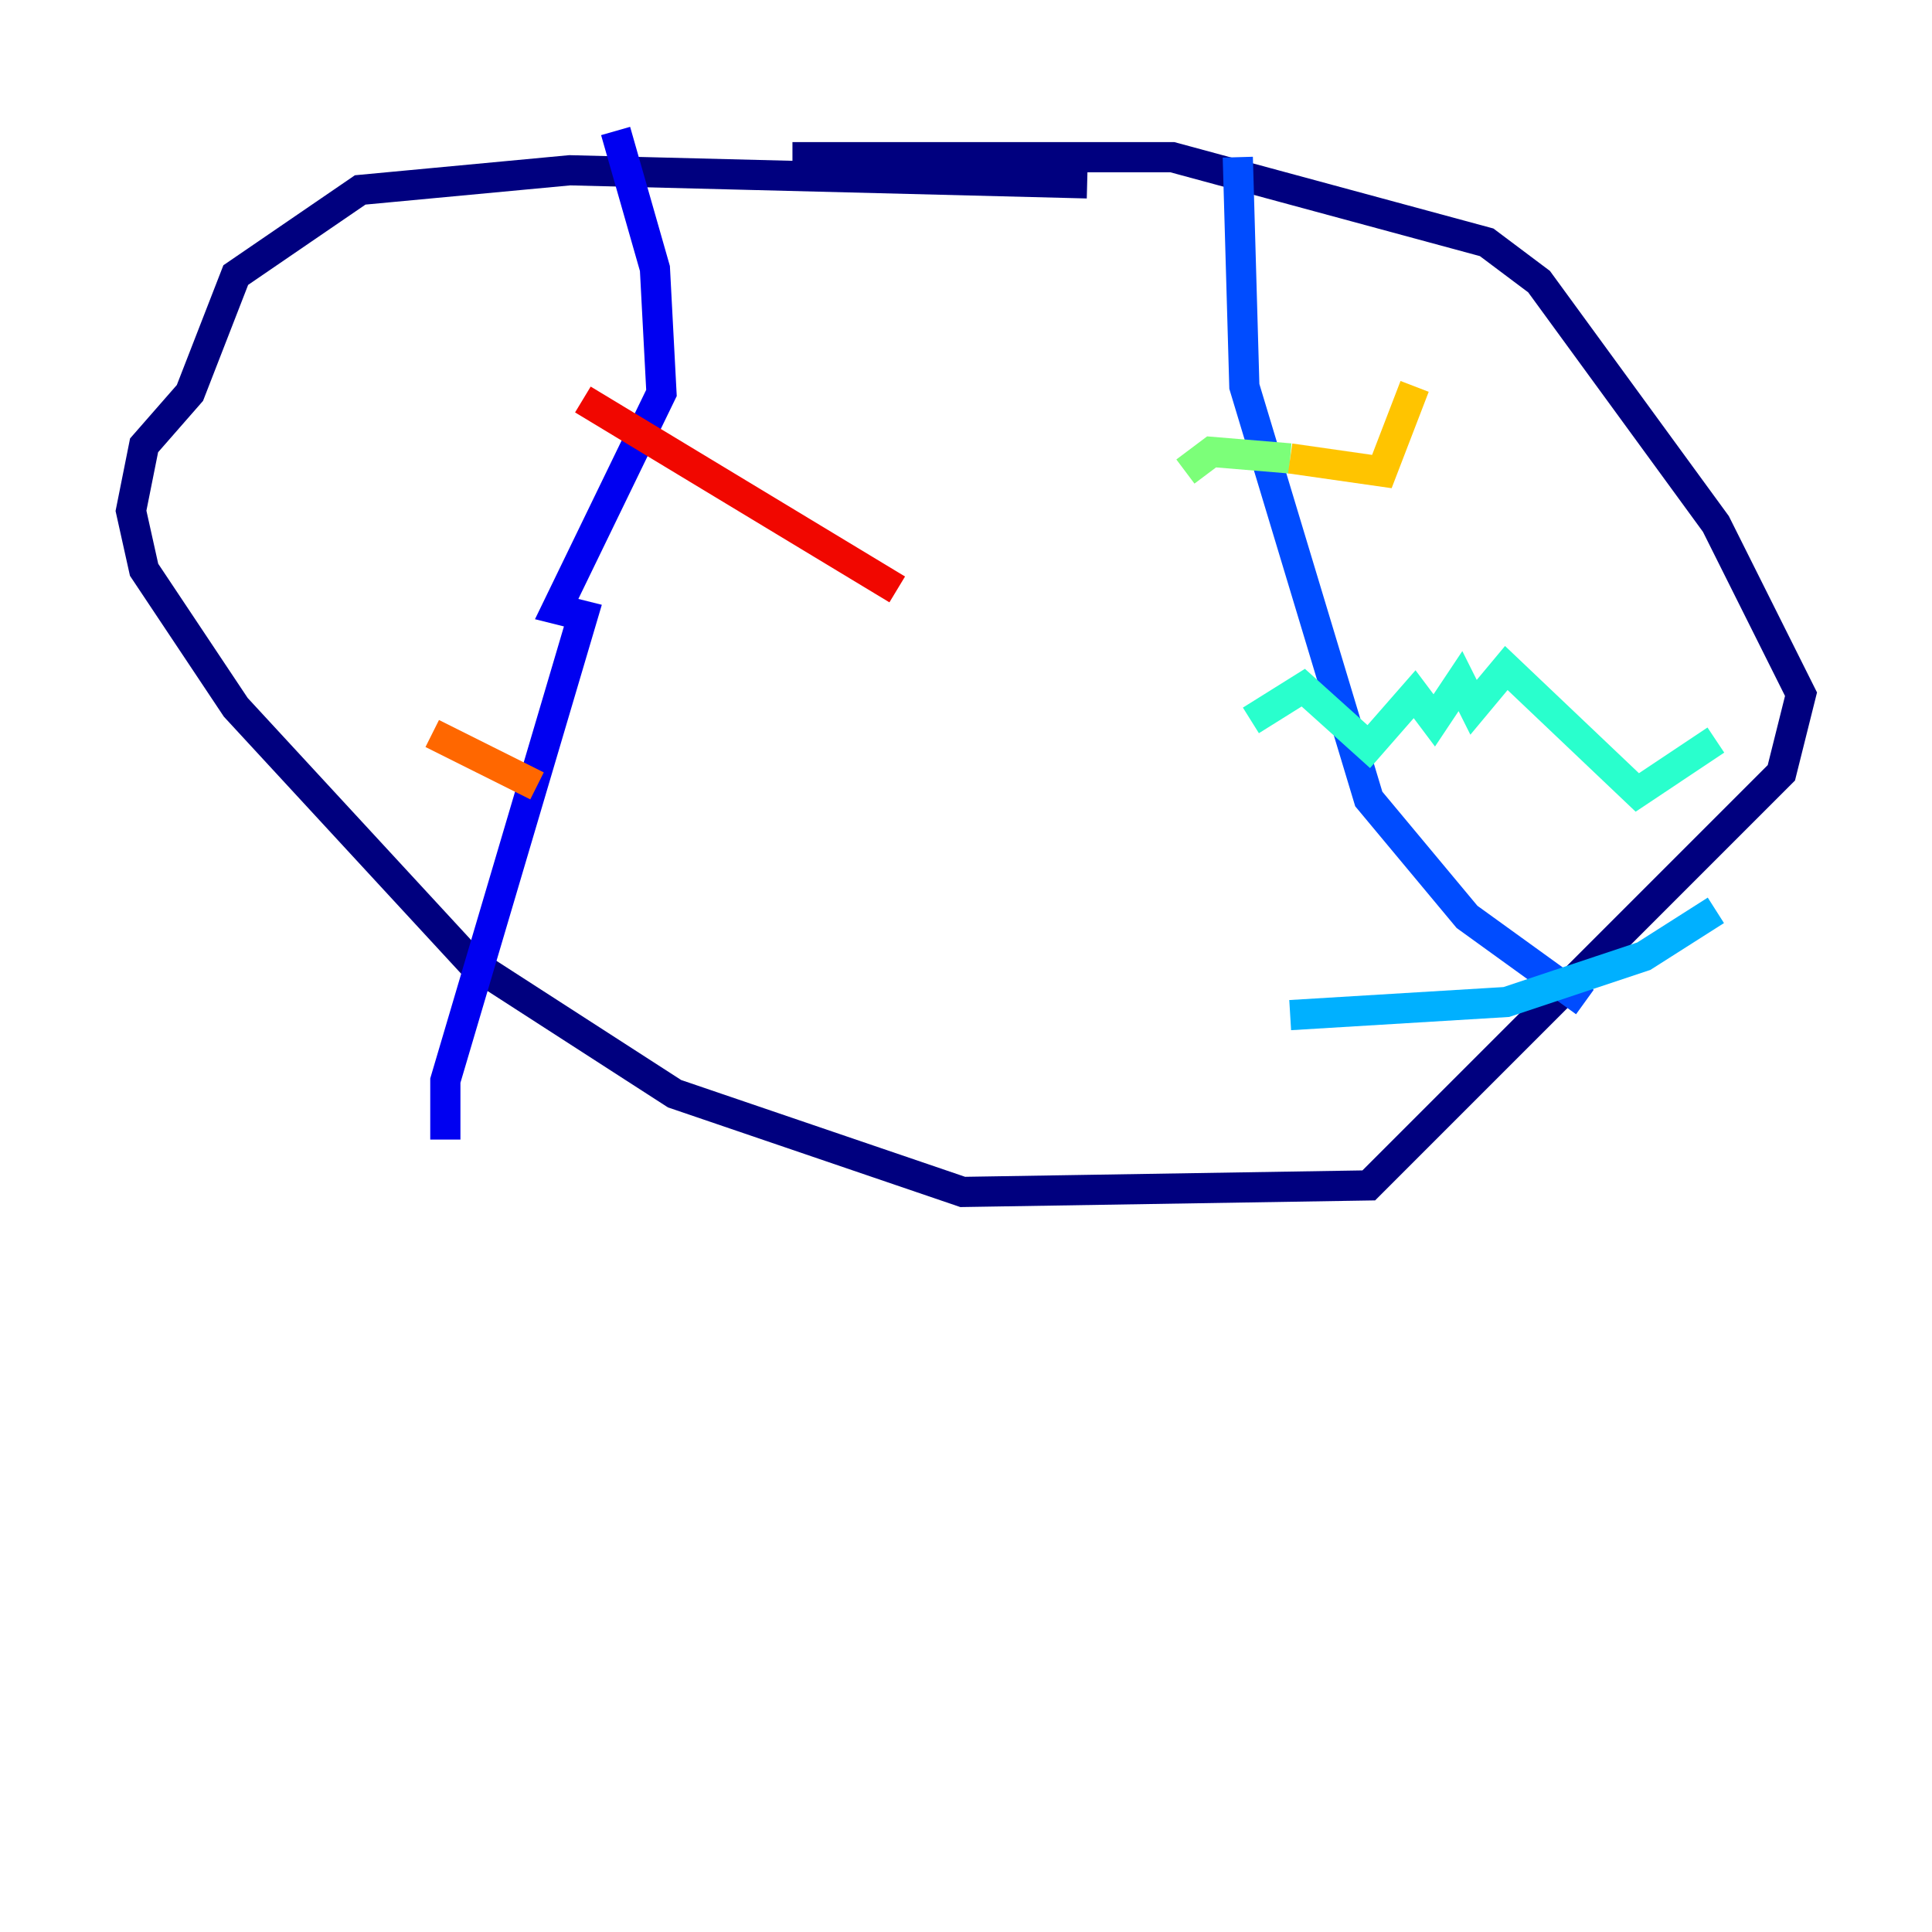 <?xml version="1.0" encoding="utf-8" ?>
<svg baseProfile="tiny" height="128" version="1.2" viewBox="0,0,128,128" width="128" xmlns="http://www.w3.org/2000/svg" xmlns:ev="http://www.w3.org/2001/xml-events" xmlns:xlink="http://www.w3.org/1999/xlink"><defs /><polyline fill="none" points="72.027,12.149 37.749,11.281 23.864,12.583 15.62,18.224 12.583,26.034 9.546,29.505 8.678,33.844 9.546,37.749 15.62,46.861 31.241,63.783 44.691,72.461 63.783,78.969 90.685,78.536 118.02,51.2 119.322,45.993 113.681,34.712 101.966,18.658 98.495,16.054 77.668,10.414 52.502,10.414" stroke="#00007f" stroke-width="2" /><polyline fill="none" points="40.786,8.678 43.39,17.79 43.824,26.034 36.881,40.352 38.617,40.786 29.505,71.593 29.505,75.498" stroke="#0000f1" stroke-width="2" /><polyline fill="none" points="82.007,10.414 82.441,25.6 90.685,52.936 97.193,60.746 105.003,66.386" stroke="#004cff" stroke-width="2" /><polyline fill="none" points="85.478,67.254 99.797,66.386 108.909,63.349 113.681,60.312" stroke="#00b0ff" stroke-width="2" /><polyline fill="none" points="82.875,47.729 86.346,45.559 90.685,49.464 93.722,45.993 95.024,47.729 96.759,45.125 97.627,46.861 99.797,44.258 108.475,52.502 113.681,49.031" stroke="#29ffcd" stroke-width="2" /><polyline fill="none" points="78.536,31.241 80.271,29.939 85.478,30.373" stroke="#7cff79" stroke-width="2" /><polyline fill="none" points="85.478,30.373 85.478,30.373" stroke="#cdff29" stroke-width="2" /><polyline fill="none" points="85.478,30.373 91.552,31.241 93.722,25.6" stroke="#ffc400" stroke-width="2" /><polyline fill="none" points="28.637,48.597 35.58,52.068" stroke="#ff6700" stroke-width="2" /><polyline fill="none" points="38.617,26.468 59.444,39.051" stroke="#f10700" stroke-width="2" /><polyline fill="none" points="36.881,18.224 36.881,18.224" stroke="#7f0000" stroke-width="2" /></svg>